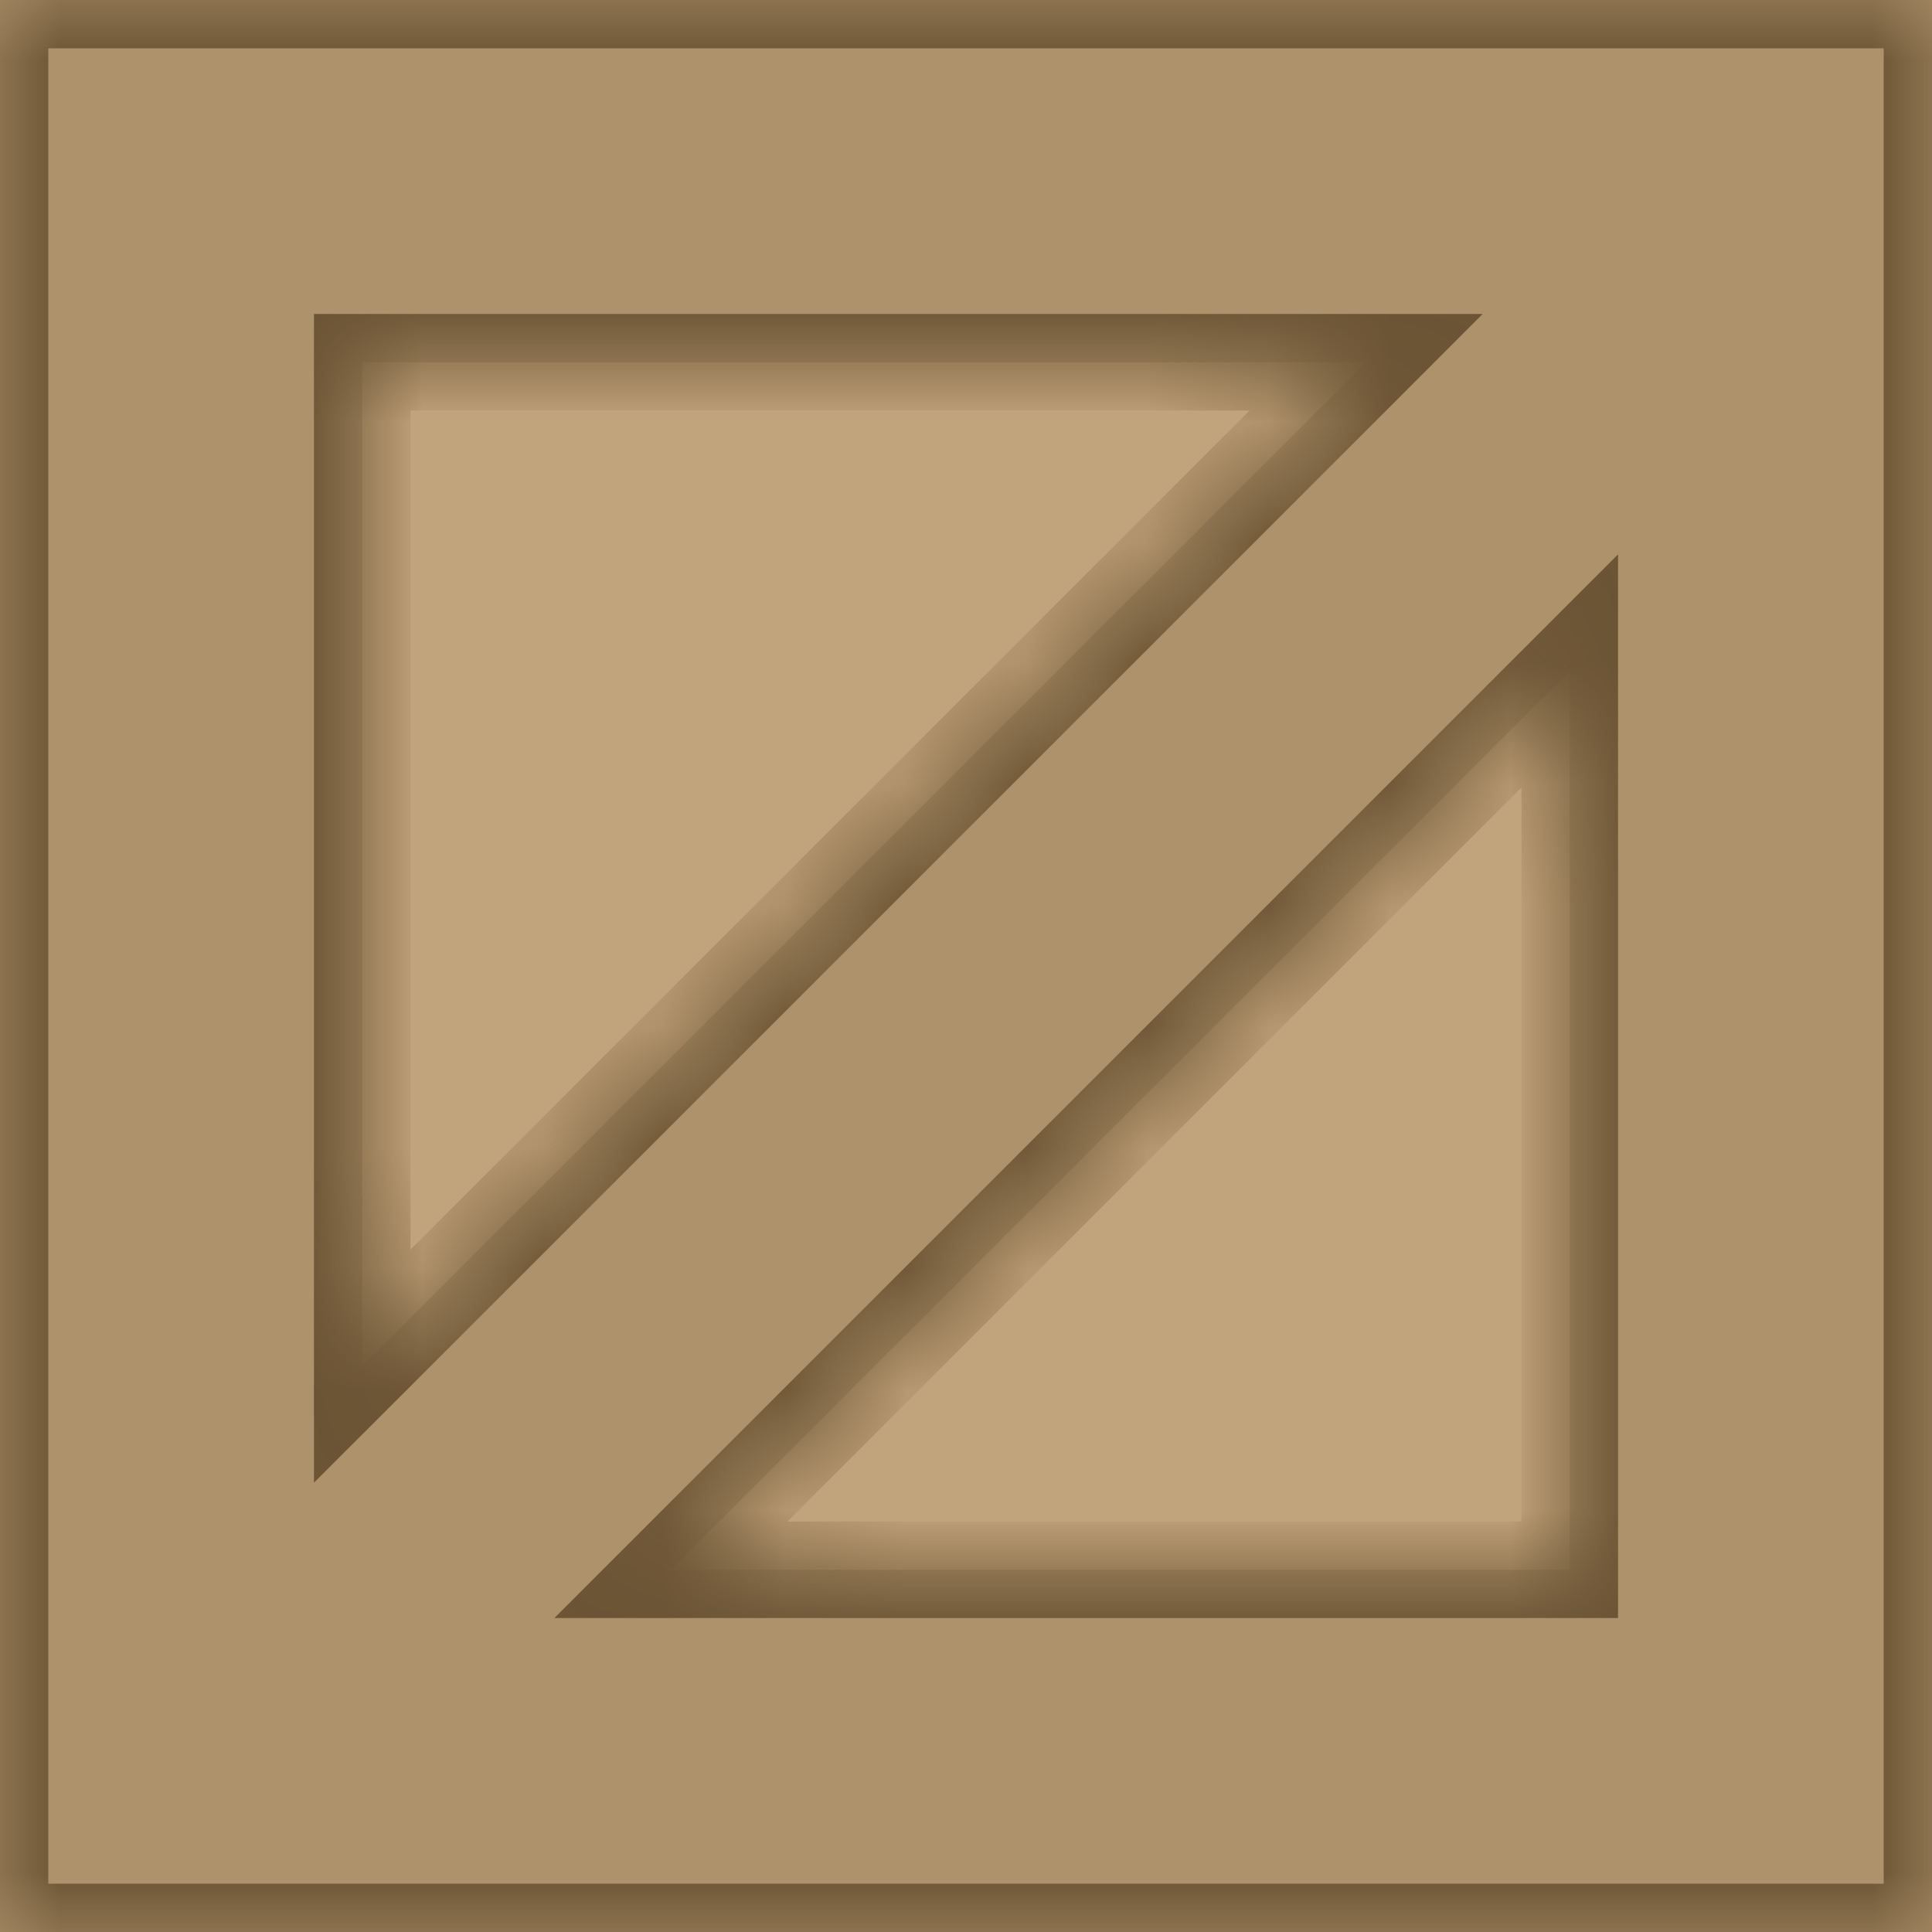<svg width="16" height="16" viewBox="0 0 16 16" fill="none" xmlns="http://www.w3.org/2000/svg">
<path d="M2.5 13.5V2.5H13.5V13.5H2.5Z" fill="#C2A47C"/>
<mask id="path-2-inside-1_14_25" fill="white">
<path fill-rule="evenodd" clip-rule="evenodd" d="M0 13V3V0H3H13H16V3V13V16H13H3H0V13ZM13 5.556V13H5.556L13 5.556ZM11.314 3L3 11.314V3H11.314Z"/>
</mask>
<path fill-rule="evenodd" clip-rule="evenodd" d="M0 13V3V0H3H13H16V3V13V16H13H3H0V13ZM13 5.556V13H5.556L13 5.556ZM11.314 3L3 11.314V3H11.314Z" fill="#AE926C"/>
<path d="M0 0V-0.4H-0.4V0H0ZM16 0H16.4V-0.4H16V0ZM16 16V16.4H16.4V16H16ZM0 16H-0.4V16.4H0V16ZM13 13V13.4H13.4V13H13ZM13 5.556H13.4V4.591L12.717 5.274L13 5.556ZM5.556 13L5.274 12.717L4.591 13.4H5.556V13ZM3 11.314H2.6V12.279L3.283 11.597L3 11.314ZM11.314 3L11.597 3.283L12.279 2.6H11.314V3ZM3 3V2.6H2.6V3H3ZM-0.4 3V13H0.4V3H-0.4ZM-0.4 0V3H0.4V0H-0.4ZM3 -0.4H0V0.4H3V-0.4ZM13 -0.4H3V0.4H13V-0.4ZM16 -0.4H13V0.4H16V-0.4ZM16.4 3V0H15.6V3H16.4ZM16.4 13V3H15.6V13H16.4ZM16.4 16V13H15.6V16H16.4ZM13 16.4H16V15.6H13V16.4ZM3 16.4H13V15.6H3V16.4ZM0 16.4H3V15.6H0V16.4ZM-0.4 13V16H0.4V13H-0.4ZM13.4 13V5.556H12.6V13H13.4ZM5.556 13.4H13V12.6H5.556V13.4ZM12.717 5.274L5.274 12.717L5.839 13.283L13.283 5.839L12.717 5.274ZM3.283 11.597L11.597 3.283L11.031 2.717L2.717 11.031L3.283 11.597ZM2.6 3V11.314H3.4V3H2.6ZM11.314 2.6H3V3.4H11.314V2.6Z" fill="#6B5434" mask="url(#path-2-inside-1_14_25)"/>
</svg>
